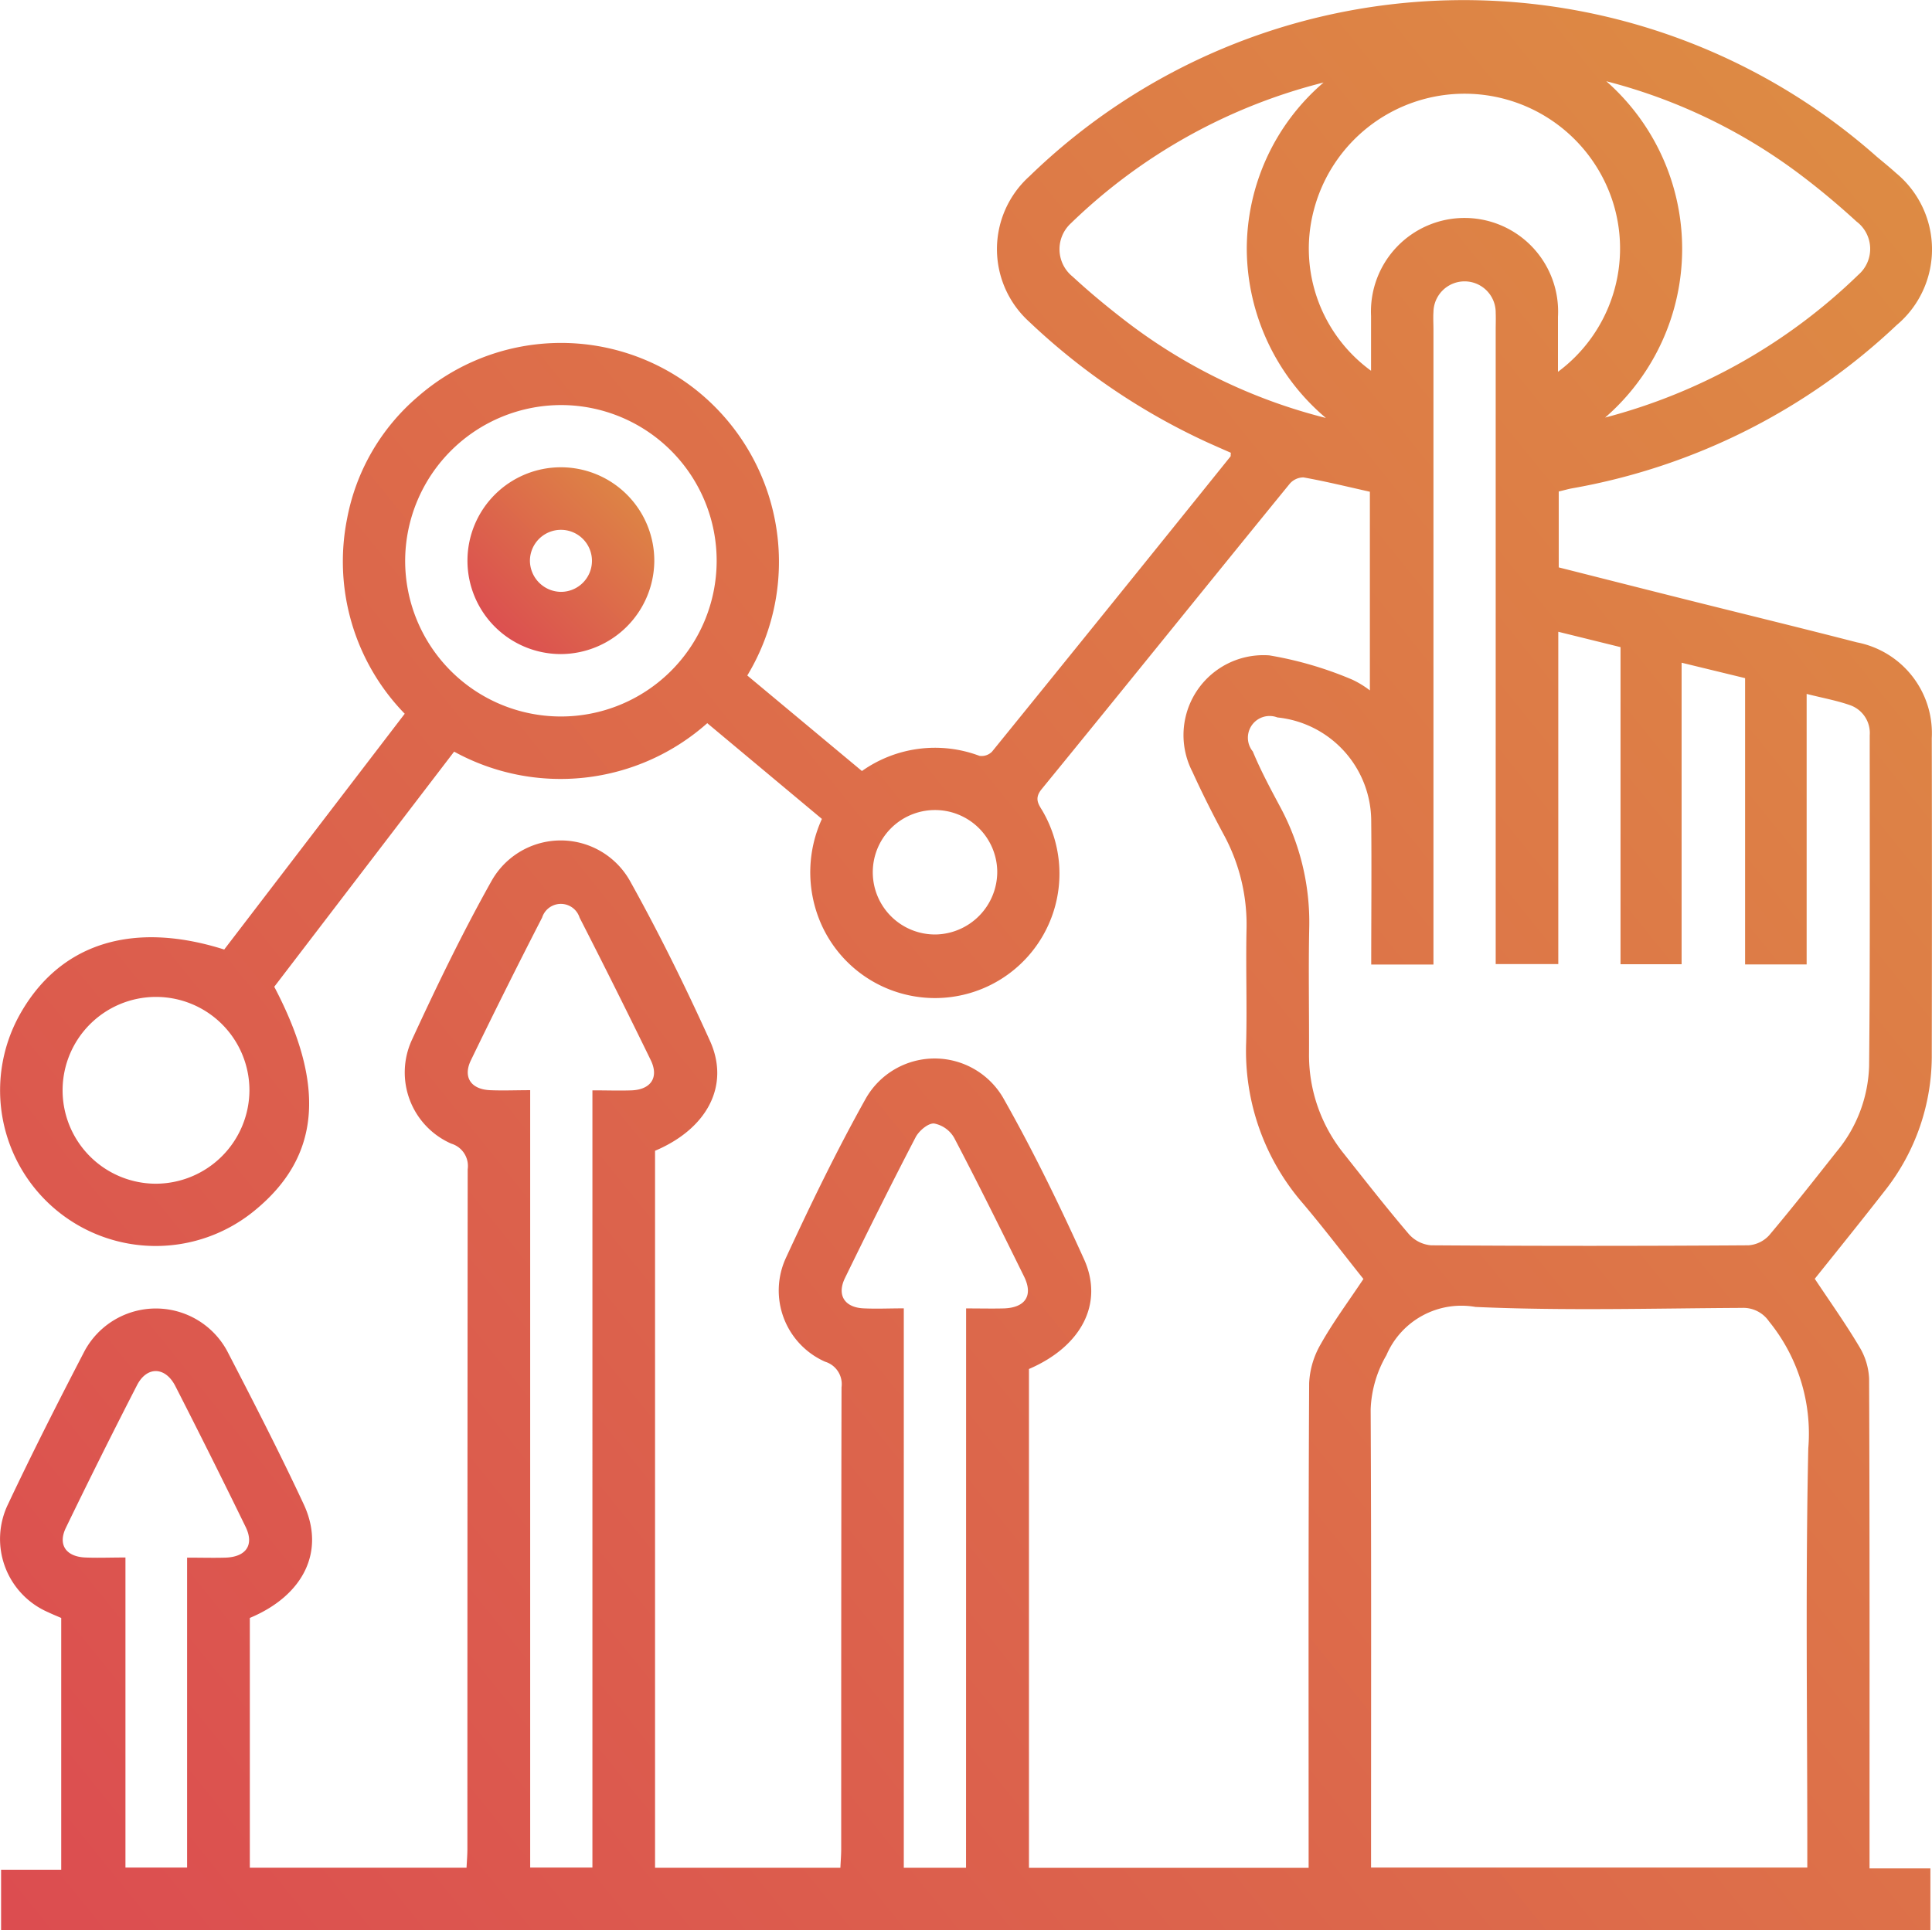 <svg xmlns="http://www.w3.org/2000/svg" xmlns:xlink="http://www.w3.org/1999/xlink" width="58.982" height="58.939" viewBox="0 0 58.982 58.939"><defs><style>.a{fill:url(#a);}</style><linearGradient id="a" x1="1" x2="0" y2="1" gradientUnits="objectBoundingBox"><stop offset="0" stop-color="#dd8e43"/><stop offset="1" stop-color="#dc4552"/></linearGradient></defs><g transform="translate(-1622.984 -6432.907)"><path class="a" d="M705.611,476.317v7.621h6.616c.009-.194.026-.386.026-.578q0-10.374.009-20.749a.712.712,0,0,0-.5-.783,2.374,2.374,0,0,1-1.212-3.149c.761-1.653,1.557-3.3,2.445-4.882a2.424,2.424,0,0,1,4.222.009c.885,1.589,1.692,3.226,2.442,4.884.617,1.363-.086,2.683-1.677,3.355V483.94h5.658c.009-.2.025-.391.025-.583,0-4.7,0-9.393.01-14.09a.714.714,0,0,0-.5-.78,2.377,2.377,0,0,1-1.207-3.151c.762-1.652,1.558-3.294,2.445-4.882a2.42,2.42,0,0,1,4.191-.034c.908,1.6,1.715,3.259,2.473,4.934.615,1.359-.085,2.669-1.68,3.355v15.232h8.538v-.648c0-4.716-.009-9.433.016-14.149a2.6,2.6,0,0,1,.357-1.2c.377-.671.841-1.294,1.3-1.984-.611-.766-1.207-1.55-1.841-2.3a7.1,7.1,0,0,1-1.739-4.921c.029-1.149-.014-2.3.011-3.448a5.75,5.75,0,0,0-.7-2.908c-.337-.627-.658-1.265-.953-1.913a2.441,2.441,0,0,1,2.352-3.552,11.227,11.227,0,0,1,2.528.74,2.9,2.9,0,0,1,.539.329v-6.066c-.68-.152-1.35-.317-2.027-.438a.557.557,0,0,0-.425.2c-2.527,3.1-5.037,6.221-7.569,9.32-.256.314-.066.492.06.723a3.8,3.8,0,1,1-6.868,3.206,3.913,3.913,0,0,1,.1-3.02l-3.5-2.924a6.742,6.742,0,0,1-7.728.869l-5.491,7.18c1.595,3.038,1.4,5.2-.6,6.834a4.752,4.752,0,0,1-7.179-5.966c1.208-2.178,3.427-2.9,6.251-2.005l5.511-7.2a6.669,6.669,0,0,1-1.76-5.955,6.466,6.466,0,0,1,2.165-3.731,6.641,6.641,0,0,1,8.339-.318,6.711,6.711,0,0,1,1.714,8.836l3.5,2.917a3.859,3.859,0,0,1,3.586-.464.444.444,0,0,0,.386-.128q3.651-4.5,7.281-9.015c.01-.013,0-.039.01-.111-.23-.1-.478-.21-.725-.321a20.07,20.07,0,0,1-5.435-3.683,2.991,2.991,0,0,1,.007-4.436,19.025,19.025,0,0,1,25.874-.6c.2.168.4.329.588.5a3.019,3.019,0,0,1,.016,4.642A19.291,19.291,0,0,1,746,441.813c-.136.023-.269.064-.429.1v2.318c1.275.322,2.569.651,3.865.976,1.746.438,3.495.864,5.238,1.313a2.826,2.826,0,0,1,2.285,2.926q.009,4.815,0,9.631a6.647,6.647,0,0,1-1.434,4.19c-.694.89-1.4,1.767-2.138,2.687.458.69.938,1.364,1.359,2.073a2.042,2.042,0,0,1,.3.98c.019,4.756.013,9.512.013,14.268v.683h1.858v1.884h-58.9V484h1.836v-7.689c-.12-.052-.262-.109-.4-.175a2.437,2.437,0,0,1-1.223-3.3c.743-1.575,1.532-3.128,2.334-4.673a2.474,2.474,0,0,1,4.357,0c.8,1.545,1.6,3.1,2.334,4.674.667,1.428.005,2.783-1.643,3.473m39.945-19.966h-1.911V436.994c0-.178.007-.357,0-.535a.948.948,0,1,0-1.9-.024c-.012.178,0,.356,0,.535q0,9.363,0,18.726v.662h-1.9c0-1.478.014-2.921,0-4.363a3.189,3.189,0,0,0-2.864-3.182.663.663,0,0,0-.751,1.039c.241.584.543,1.144.84,1.7a7.435,7.435,0,0,1,.882,3.711c-.026,1.268,0,2.536-.006,3.8a4.8,4.8,0,0,0,1.07,3.079c.652.823,1.3,1.652,1.979,2.449a1.022,1.022,0,0,0,.675.341q4.845.033,9.69,0a.948.948,0,0,0,.634-.306c.7-.831,1.376-1.689,2.051-2.545a4.285,4.285,0,0,0,1-2.619c.033-3.368.018-6.737.019-10.106a.9.9,0,0,0-.616-.923c-.4-.139-.822-.215-1.31-.338v8.26h-1.879v-8.742l-1.938-.471v9.207h-1.865v-9.683l-1.9-.469Zm-5.716,27.589h13.318v-.685c0-4.039-.057-8.079.03-12.116a5.429,5.429,0,0,0-1.2-3.878.95.95,0,0,0-.825-.411c-2.712.014-5.428.092-8.135-.029a2.488,2.488,0,0,0-2.719,1.473,3.537,3.537,0,0,0-.481,1.652c.022,4.435.012,8.87.012,13.3ZM716.07,460.2c.456,0,.832.014,1.206,0,.584-.027.829-.4.575-.922q-1.065-2.187-2.173-4.353a.6.6,0,0,0-1.144,0q-1.112,2.163-2.172,4.353c-.253.52,0,.891.582.917.389.017.779,0,1.226,0v23.739h1.9Zm11.408,6.659c.436,0,.79.009,1.145,0,.661-.019.911-.39.626-.971-.7-1.42-1.4-2.837-2.135-4.238a.9.9,0,0,0-.615-.438c-.182-.012-.461.225-.563.422-.739,1.421-1.453,2.855-2.155,4.295-.255.523-.015.9.565.928.39.019.781,0,1.23,0V483.94h1.9Zm-17.125-22.851a4.755,4.755,0,1,0,4.789-4.734,4.768,4.768,0,0,0-4.789,4.734m29.488-5.779c0-.606,0-1.139,0-1.673a2.857,2.857,0,1,1,5.706.024c0,.54,0,1.079,0,1.679a4.691,4.691,0,0,0,1.651-5.263,4.755,4.755,0,0,0-9.1.308,4.611,4.611,0,0,0,1.746,4.925m-38.03,36.24v9.465h1.882v-9.465c.432,0,.8.011,1.174,0,.628-.022.881-.389.613-.938q-1.052-2.159-2.146-4.3c-.306-.6-.87-.613-1.17-.027q-1.112,2.163-2.171,4.352c-.251.516,0,.884.593.909.373.016.748,0,1.225,0m45.168-34.808a17.447,17.447,0,0,0,7.738-4.363,1.046,1.046,0,0,0-.058-1.624c-.525-.481-1.072-.942-1.639-1.373a16.765,16.765,0,0,0-6-2.911,6.816,6.816,0,0,1-.039,10.272m-8.594-10.233a17.054,17.054,0,0,0-7.714,4.3,1.074,1.074,0,0,0,.057,1.629c.494.457,1.014.888,1.546,1.3a16.7,16.7,0,0,0,6.183,3.014,6.8,6.8,0,0,1-2.415-5.121,6.7,6.7,0,0,1,2.343-5.121m-32.791,30.76a2.852,2.852,0,1,0-2.87,2.865,2.865,2.865,0,0,0,2.87-2.865m22.83-6.669a1.9,1.9,0,1,0-1.864,1.923,1.916,1.916,0,0,0,1.864-1.923" transform="translate(925 6006.002)"/><path class="a" d="M790.688,522.441a2.852,2.852,0,1,1,2.847-2.827,2.865,2.865,0,0,1-2.847,2.827m-.007-1.9a.947.947,0,1,0-.943-.95.958.958,0,0,0,.943.95" transform="translate(849.424 5930.439)"/></g></svg>